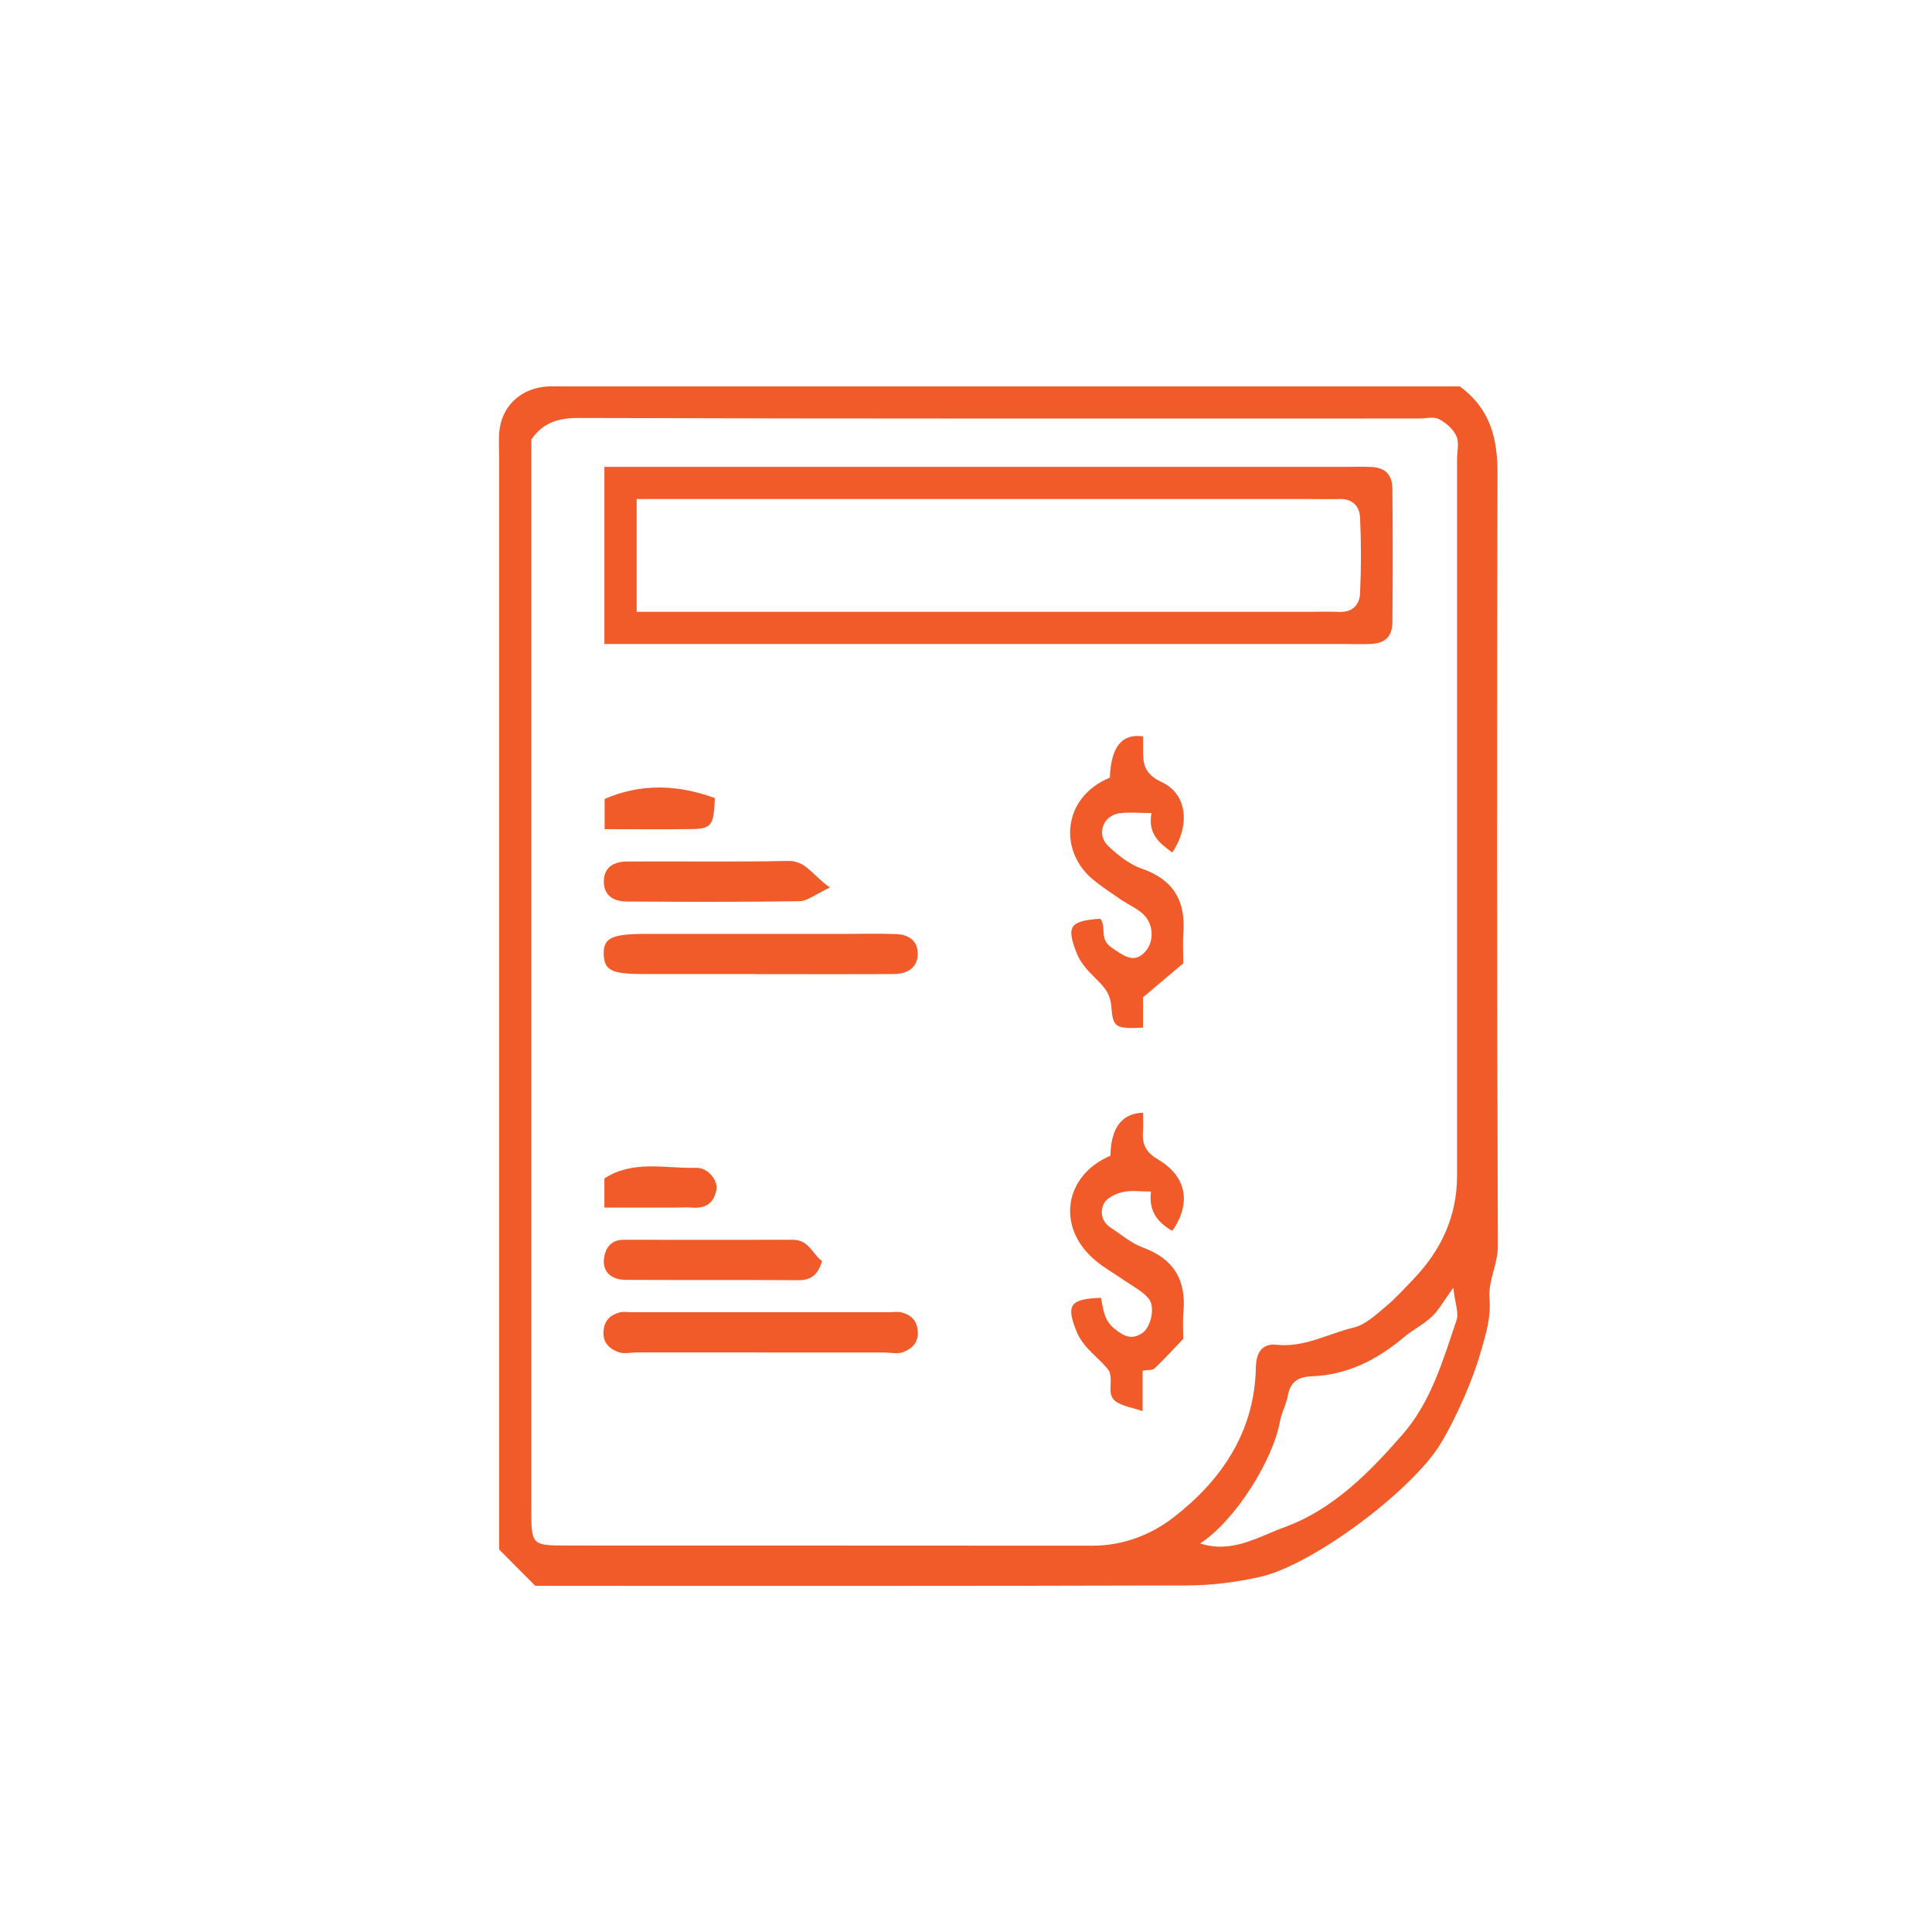 <?xml version="1.0" encoding="UTF-8"?>
<svg id="Layer_2" data-name="Layer 2" xmlns="http://www.w3.org/2000/svg" viewBox="0 0 240 240">
  <defs>
    <style>
      .cls-1 {
        fill: #f15a29;
      }

      .cls-2 {
        fill: none;
      }
    </style>
  </defs>
  <g id="Layer_1-2" data-name="Layer 1">
    <path class="cls-2" d="m240,240H0V0h240v240Zm-173.5-43c27,0,54,.03,80.99-.05,3.02,0,6.1-.4,9.05-1.06,6.5-1.45,18.88-10.69,22.44-16.56,1.12-1.84,2.06-3.8,2.93-5.78.8-1.83,1.51-3.72,2.06-5.64.61-2.14,1.28-4.25,1.08-6.58-.19-2.22,1.05-4.23,1.04-6.58-.13-31.99-.12-63.99-.05-95.98,0-4.28-.88-7.98-4.68-10.77h-111.7c-.5,0-1-.02-1.5,0-3.49.17-5.93,2.5-6.14,5.89-.06,1,0,2,0,3v135.59c1.68,1.69,3.09,3.1,4.5,4.52Z"/>
    <path class="cls-1" d="m66.5,197c-1.41-1.41-2.82-2.83-4.5-4.52V56.89c0-1-.05-2,0-3,.21-3.39,2.66-5.72,6.14-5.89.5-.02,1,0,1.5,0h111.7c3.81,2.79,4.69,6.49,4.68,10.77-.07,31.99-.08,63.99.05,95.98,0,2.35-1.23,4.36-1.04,6.58.2,2.33-.46,4.45-1.08,6.58-.55,1.92-1.26,3.81-2.06,5.64-.87,1.98-1.82,3.94-2.93,5.78-3.55,5.86-15.93,15.1-22.44,16.56-2.95.66-6.03,1.05-9.05,1.06-27,.08-53.99.05-80.99.05Zm-.5-142.39c0,44.28,0,88.58,0,132.87,0,4.44.06,4.51,4.35,4.51,21.81.01,43.63,0,65.44.02,3.77,0,7.27-1.4,10-3.52,5.98-4.64,10.08-10.65,10.22-18.67.03-1.88.87-2.95,2.53-2.77,3.5.38,6.46-1.38,9.65-2.15,1.43-.34,2.71-1.56,3.91-2.56,1.28-1.06,2.4-2.31,3.55-3.51,3.4-3.57,5.35-7.77,5.35-12.77,0-29.64,0-59.28,0-88.92,0-1,.29-2.13-.08-2.96-.39-.87-1.3-1.67-2.18-2.12-.66-.34-1.63-.07-2.46-.07-34.8,0-69.61.04-104.41-.07-2.59,0-4.44.61-5.87,2.68Zm83.09,137.12c3.91,1.3,7.27-.84,10.49-2.02,6-2.19,10.53-6.78,14.67-11.54,3.53-4.05,5.01-9.21,6.69-14.19.3-.88-.18-2.02-.41-4.01-1.28,1.76-1.84,2.83-2.68,3.61-1.03.96-2.35,1.61-3.43,2.52-3.33,2.81-7.05,4.7-11.46,4.87-1.72.07-2.68.69-2.99,2.44-.19,1.05-.76,2.04-.95,3.09-.91,5.05-5.72,12.52-9.93,15.23Z"/>
    <path class="cls-2" d="m66,54.61c1.43-2.07,3.28-2.69,5.87-2.68,34.8.11,69.61.07,104.41.07.83,0,1.8-.27,2.46.07.88.45,1.79,1.24,2.18,2.12.37.84.08,1.96.08,2.96,0,29.64,0,59.28,0,88.92,0,5-1.94,9.2-5.35,12.77-1.15,1.21-2.27,2.45-3.55,3.51-1.2,1-2.48,2.22-3.91,2.56-3.19.77-6.15,2.53-9.65,2.15-1.66-.18-2.5.89-2.53,2.77-.14,8.02-4.24,14.03-10.22,18.67-2.73,2.12-6.22,3.52-10,3.52-21.81-.03-43.63,0-65.44-.02-4.29,0-4.35-.07-4.35-4.51,0-44.3,0-88.59,0-132.87Zm9.08,25.39h91.81c1.16,0,2.33.05,3.49-.01,1.72-.1,2.58-.94,2.59-2.75.05-5.49.05-10.98,0-16.48-.02-1.81-.87-2.65-2.59-2.75-1.16-.07-2.33-.01-3.49-.01h-91.81v22Zm66.92,11.5q-3.91-.6-4.12,5.12c-5.97,2.47-6.37,9.17-2.05,12.7,1.1.9,2.29,1.68,3.47,2.48.9.62,1.96,1.06,2.74,1.8,1.36,1.29,1.35,3.53.14,4.74-1.21,1.22-2.25.71-4.18-.68-1.46-1.05-.49-2.52-1.31-3.51-3.86.26-4.19.98-2.95,4.22.64,1.67,1.85,2.62,2.94,3.77.82.87,1.3,1.66,1.39,2.96.19,2.61.54,2.73,3.93,2.58v-3.77c1.96-1.66,3.54-3,5-4.23,0-1.42-.07-2.59.01-3.75.29-3.96-1.2-6.61-5.11-7.98-1.58-.55-3.05-1.7-4.27-2.89-1.45-1.42-.58-3.73,1.42-4.01,1.26-.18,2.56-.03,4-.03-.48,2.66,1.04,3.76,2.59,4.9,2.22-3.35,1.89-7.24-1.33-8.75-2.23-1.04-2.33-2.33-2.3-4.15,0-.5,0-1,0-1.5Zm5,74.8c0-.96-.09-2.14.02-3.29.37-3.99-1.18-6.64-5.04-8.05-1.43-.52-2.66-1.61-3.98-2.45-1.17-.75-1.36-2.02-.86-3.01.35-.71,1.46-1.23,2.33-1.43,1.07-.24,2.23-.06,3.52-.06-.32,2.51.9,3.85,2.64,4.88,2.37-3.34,1.82-6.73-1.7-8.82-1.5-.89-2.07-1.86-1.94-3.47.06-.79.01-1.59.01-2.39q-3.95.13-4.05,5.35c-5.68,2.38-6.86,8.86-1.82,13.05,1.08.9,2.33,1.6,3.49,2.4,1.04.72,2.22,1.32,3.04,2.24.92,1.03.34,3.63-.78,4.36-1.31.85-2.28.38-3.45-.58-1.31-1.07-1.37-2.45-1.65-3.82-3.89.13-4.32.92-3.08,4.08.9,2.3,2.95,3.42,4.09,5.01.59,1.41-.47,2.98.95,3.87.84.53,1.92.68,3.21,1.11v-5.02c.61-.11,1.21-.03,1.49-.29,1.21-1.14,2.32-2.37,3.57-3.68Zm-53-45.3c5.67,0,11.33.02,17-.01,1.88-.01,2.94-.91,3-2.36.07-1.58-.88-2.54-2.75-2.61-2-.07-4-.02-6-.02-8.33,0-16.66,0-25,0-4.31,0-5.35.52-5.25,2.62.08,1.92,1.02,2.37,5,2.37,4.67,0,9.33,0,14,0Zm.25,47h15.5c.83,0,1.75.23,2.48-.05,1.05-.41,1.9-1.15,1.8-2.57-.1-1.36-.84-2.05-2.03-2.36-.47-.12-.99-.02-1.49-.02h-31.99c-.5,0-1.02-.1-1.49.02-1.2.3-1.93.99-2.04,2.35-.11,1.42.75,2.16,1.8,2.57.72.28,1.65.05,2.48.05h15Zm8.84-57.74c-2.31-1.65-2.99-3.35-5.25-3.31-6.65.14-13.31.02-19.97.07-1.91.01-2.87.94-2.87,2.49,0,1.54.96,2.47,2.87,2.48,7.15.04,14.31.07,21.46-.04.95-.01,1.9-.82,3.75-1.69Zm-.96,46.38c-1.17-.81-1.61-2.64-3.62-2.64-6.99,0-13.98,0-20.96,0-1.61,0-2.34.95-2.51,2.34-.2,1.56.84,2.63,2.68,2.64,7.15.05,14.31,0,21.46.04,1.56.01,2.44-.62,2.95-2.39Zm-27.01-53.64c3.69,0,7.28.04,10.87-.01,2.41-.04,2.7-.49,2.82-3.85-4.59-1.68-9.16-1.86-13.69.11v3.75Zm-.03,47h8.83c.66,0,1.32-.05,1.98,0,1.69.15,2.8-.46,3.11-2.23.2-1.09-.99-2.75-2.54-2.71-3.79.11-7.75-1.03-11.38,1.32v3.61Z"/>
    <path class="cls-2" d="m149.09,191.73c4.21-2.71,9.02-10.18,9.93-15.23.19-1.05.77-2.04.95-3.09.31-1.74,1.27-2.37,2.99-2.44,4.41-.17,8.13-2.06,11.46-4.87,1.08-.91,2.4-1.56,3.43-2.52.84-.78,1.4-1.85,2.68-3.61.23,1.99.71,3.13.41,4.01-1.68,4.98-3.16,10.14-6.69,14.19-4.14,4.75-8.67,9.35-14.67,11.54-3.23,1.18-6.58,3.32-10.49,2.02Z"/>
    <path class="cls-1" d="m75.08,80v-22h91.81c1.16,0,2.33-.05,3.49.01,1.72.1,2.57.94,2.59,2.75.05,5.49.05,10.98,0,16.48-.02,1.81-.87,2.65-2.59,2.75-1.16.07-2.33.01-3.49.01h-91.81Zm4.01-4h83.78c1.16,0,2.33-.04,3.49.01,1.61.08,2.52-.86,2.59-2.25.15-3.15.15-6.33,0-9.48-.06-1.37-.93-2.35-2.55-2.29-1.16.04-2.33,0-3.49,0h-83.82v14Z"/>
    <path class="cls-1" d="m142,91.5c0,.5,0,1,0,1.5-.03,1.82.08,3.11,2.3,4.15,3.23,1.51,3.55,5.41,1.33,8.75-1.55-1.14-3.07-2.24-2.59-4.9-1.44,0-2.74-.14-4,.03-2,.28-2.87,2.59-1.42,4.01,1.22,1.19,2.69,2.34,4.27,2.89,3.91,1.37,5.41,4.03,5.11,7.98-.09,1.16-.01,2.33-.01,3.75-1.46,1.23-3.04,2.57-5,4.23v3.77c-3.39.15-3.74.03-3.93-2.58-.1-1.3-.57-2.09-1.39-2.96-1.09-1.15-2.29-2.1-2.94-3.77-1.25-3.23-.91-3.96,2.95-4.22.81.98-.15,2.46,1.31,3.51,1.93,1.39,2.97,1.9,4.18.68,1.21-1.21,1.22-3.45-.14-4.74-.78-.74-1.83-1.18-2.74-1.8-1.17-.8-2.37-1.58-3.47-2.48-4.32-3.52-3.92-10.23,2.05-12.7q.2-5.72,4.12-5.12Z"/>
    <path class="cls-1" d="m147,166.3c-1.25,1.3-2.36,2.54-3.57,3.68-.28.26-.88.19-1.49.29v5.02c-1.29-.43-2.37-.59-3.21-1.11-1.41-.89-.36-2.46-.95-3.87-1.13-1.6-3.18-2.71-4.09-5.01-1.24-3.16-.81-3.95,3.08-4.08.28,1.37.34,2.75,1.65,3.82,1.17.96,2.15,1.43,3.45.58,1.12-.73,1.7-3.33.78-4.36-.82-.92-2-1.52-3.04-2.24-1.16-.81-2.41-1.5-3.49-2.4-5.04-4.18-3.86-10.66,1.82-13.05q.1-5.22,4.05-5.35c0,.8.05,1.6-.01,2.39-.13,1.61.44,2.59,1.94,3.47,3.53,2.09,4.07,5.48,1.7,8.82-1.75-1.02-2.96-2.36-2.64-4.88-1.29,0-2.45-.18-3.52.06-.86.2-1.97.72-2.33,1.43-.5.99-.31,2.26.86,3.01,1.31.84,2.54,1.93,3.98,2.45,3.86,1.41,5.41,4.07,5.04,8.05-.11,1.16-.02,2.33-.02,3.29Z"/>
    <path class="cls-1" d="m94,121c-4.67,0-9.33,0-14,0-3.99,0-4.92-.45-5-2.37-.09-2.1.94-2.62,5.25-2.62,8.33,0,16.66,0,25,0,2,0,4-.05,6,.02,1.88.07,2.82,1.03,2.75,2.61-.06,1.45-1.13,2.35-3,2.36-5.67.03-11.33.01-17,.01Z"/>
    <path class="cls-1" d="m94.25,168h-15c-.83,0-1.76.23-2.48-.05-1.05-.41-1.91-1.15-1.8-2.57.1-1.36.84-2.05,2.04-2.35.47-.12,1-.02,1.49-.02h31.99c.5,0,1.03-.1,1.49.02,1.19.3,1.93.99,2.03,2.36.1,1.42-.75,2.16-1.8,2.57-.72.28-1.65.05-2.48.05h-15.5Z"/>
    <path class="cls-1" d="m103.09,110.26c-1.85.86-2.8,1.67-3.75,1.69-7.15.11-14.31.08-21.46.04-1.91-.01-2.87-.94-2.87-2.48,0-1.55.96-2.47,2.87-2.49,6.66-.04,13.31.07,19.97-.07,2.26-.05,2.95,1.66,5.25,3.31Z"/>
    <path class="cls-1" d="m102.12,156.64c-.52,1.76-1.4,2.4-2.95,2.39-7.15-.05-14.31,0-21.46-.04-1.84-.01-2.88-1.08-2.68-2.64.18-1.4.91-2.35,2.51-2.34,6.99.02,13.98,0,20.96,0,2.01,0,2.45,1.83,3.62,2.64Z"/>
    <path class="cls-1" d="m75.11,103v-3.75c4.53-1.97,9.1-1.79,13.69-.11-.12,3.36-.41,3.81-2.82,3.85-3.59.05-7.17.01-10.87.01Z"/>
    <path class="cls-1" d="m75.08,150v-3.61c3.62-2.34,7.59-1.21,11.38-1.32,1.55-.04,2.74,1.62,2.54,2.71-.32,1.76-1.42,2.37-3.11,2.23-.65-.06-1.32,0-1.98,0h-8.83Z"/>
    <path class="cls-2" d="m79.09,76v-14h83.82c1.16,0,2.33.04,3.49,0,1.62-.06,2.48.92,2.55,2.29.15,3.15.15,6.33,0,9.48-.07,1.39-.98,2.33-2.59,2.25-1.16-.05-2.33-.01-3.49-.01h-83.78Z"/>
  </g>
</svg>